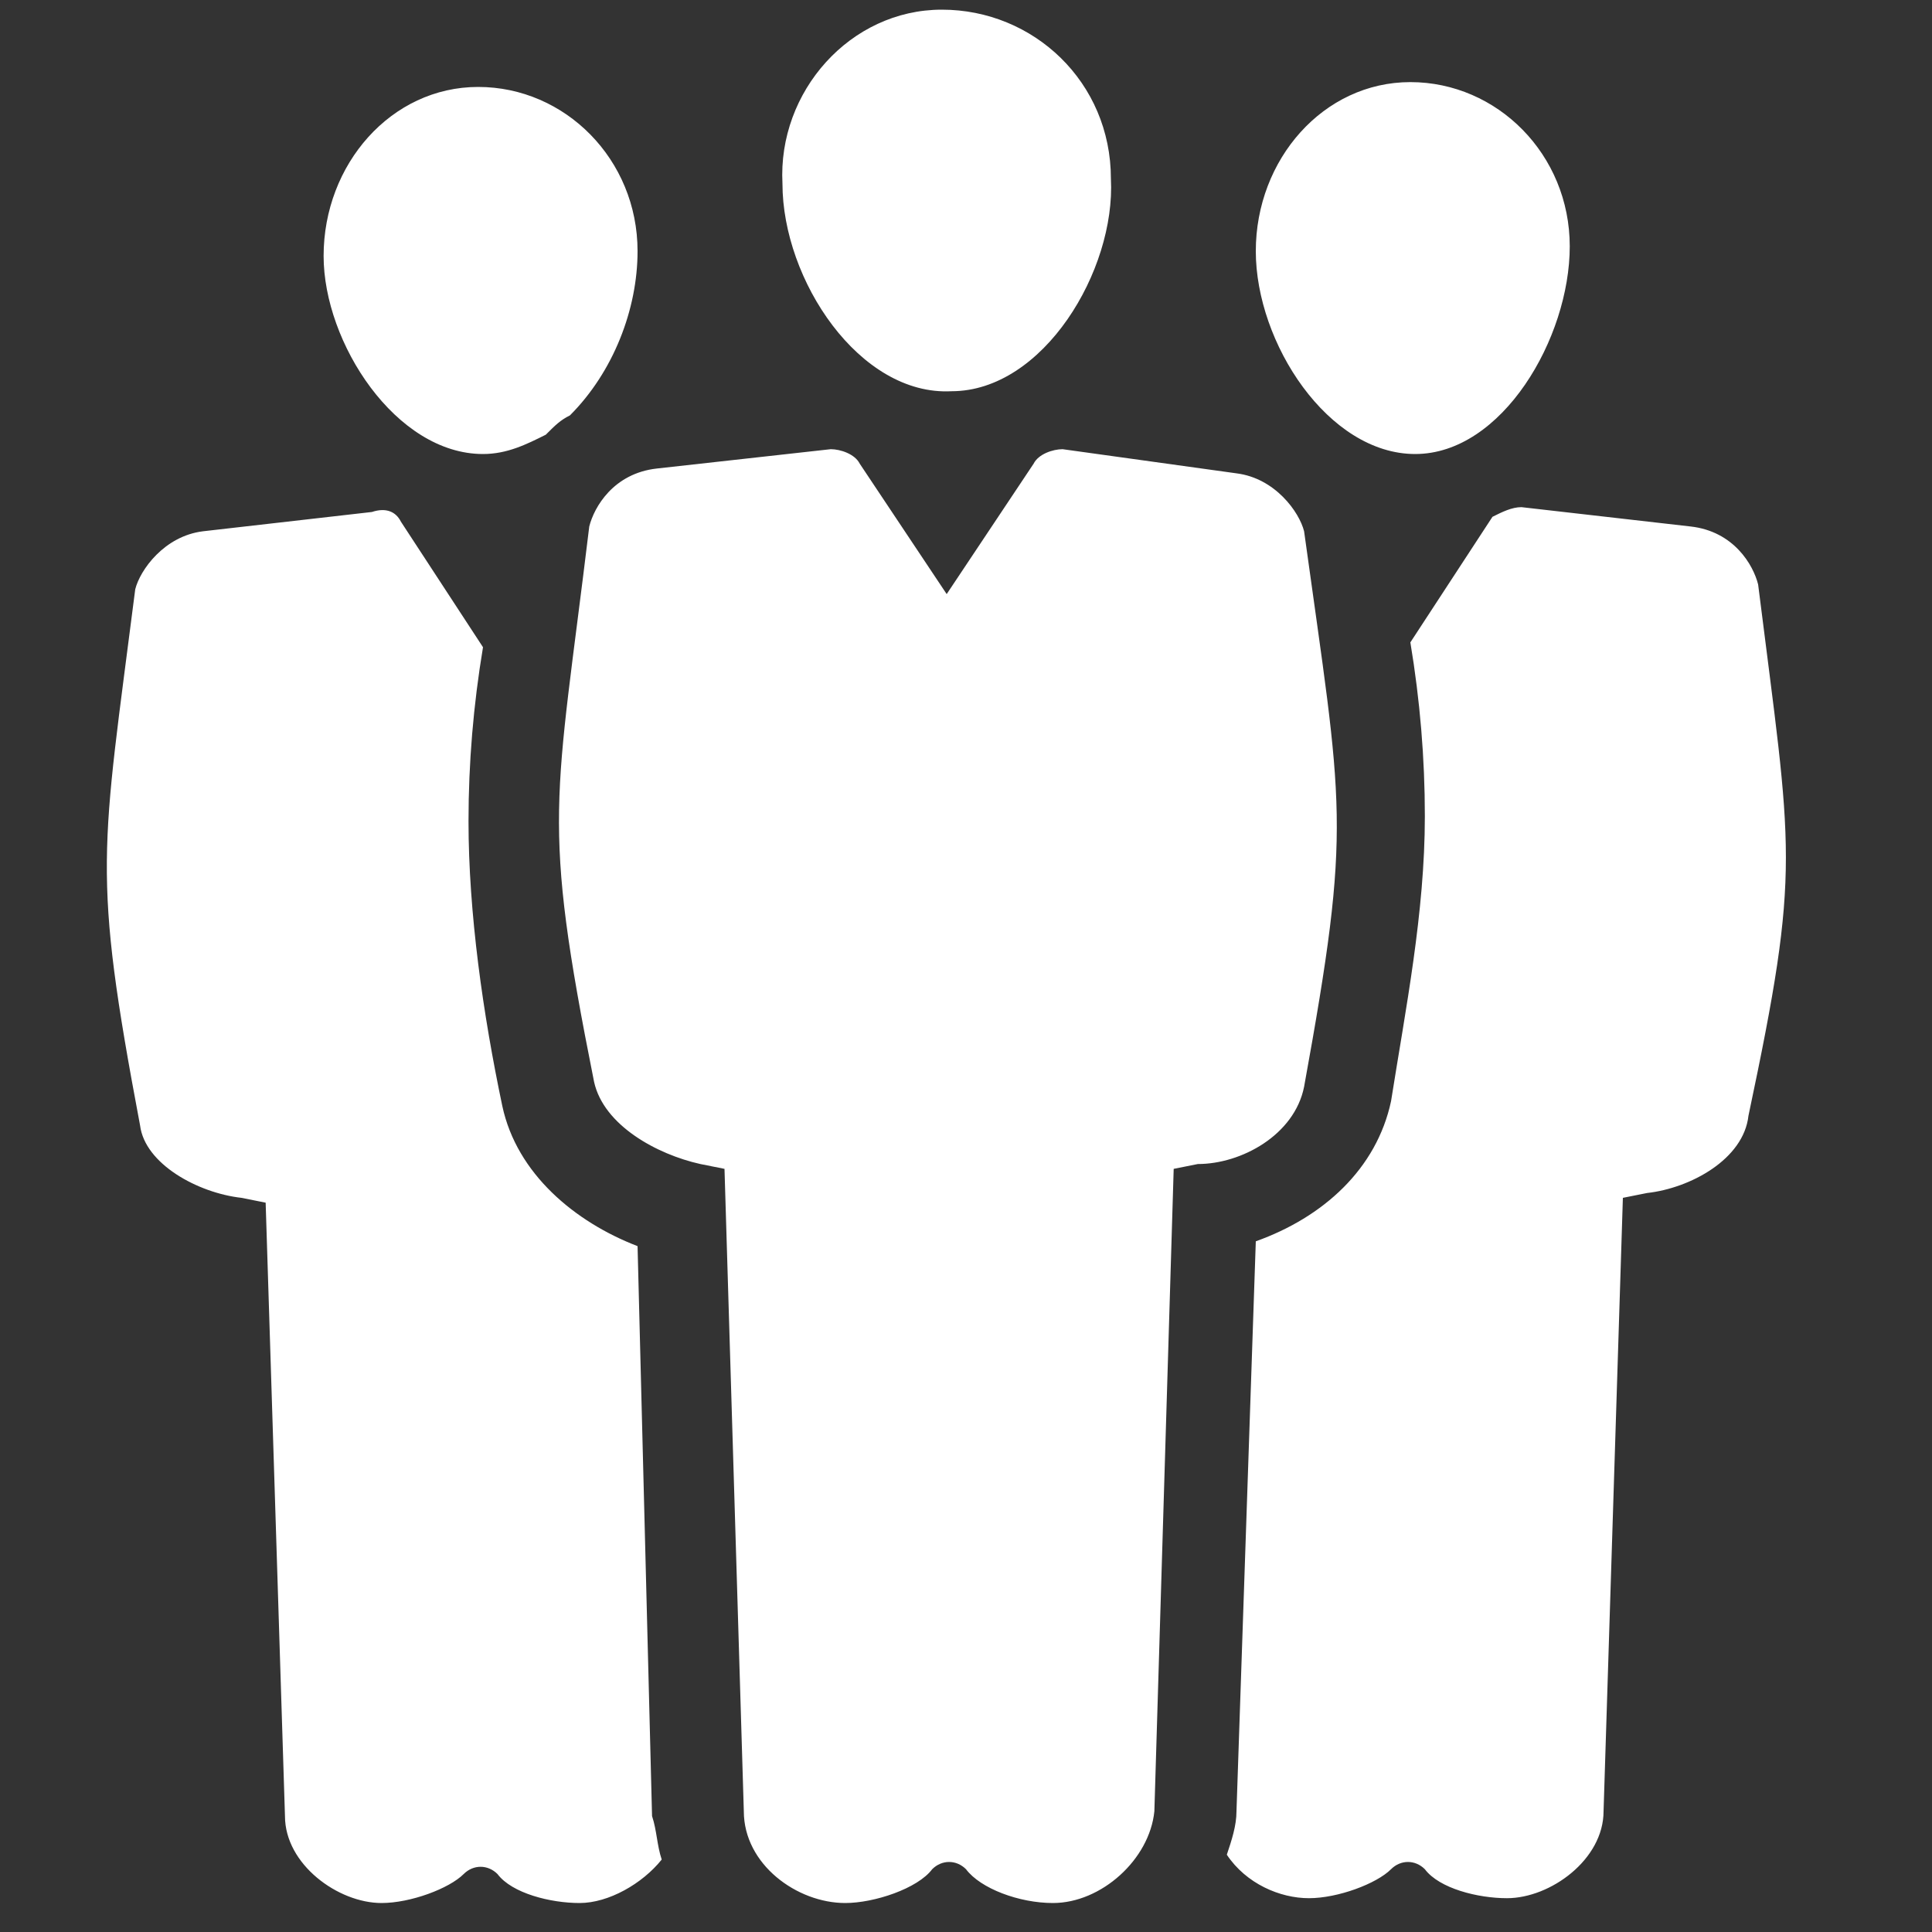 <?xml version="1.0" encoding="utf-8"?>
<!-- Generator: Adobe Illustrator 18.0.0, SVG Export Plug-In . SVG Version: 6.00 Build 0)  -->
<!DOCTYPE svg PUBLIC "-//W3C//DTD SVG 1.1//EN" "http://www.w3.org/Graphics/SVG/1.1/DTD/svg11.dtd">
<svg version="1.1" id="Lag_1" xmlns:x="http://ns.adobe.com/Extensibility/1.0/" xmlns:i="http://ns.adobe.com/AdobeIllustrator/10.0/" xmlns:graph="http://ns.adobe.com/Graphs/1.0/"
	 xmlns="http://www.w3.org/2000/svg" xmlns:xlink="http://www.w3.org/1999/xlink" x="0px" y="0px" width="40px" height="40px"
	 viewBox="0 0 40 40" enable-background="new 0 0 40 40" xml:space="preserve">
<rect x="0" y="0" width="40" height="40" fill="#333333" stroke="none"/>
<g id="tekst">
</g>
<g>
	<g>
		<path fill="#FFFFFF" d="M36.4,12.1c-0.1-0.4-0.5-1.1-1.4-1.2l-3.5-0.4c-0.2,0-0.4,0.1-0.6,0.2l-1.7,2.6c0.2,1.2,0.3,2.4,0.3,3.6
			c0,2-0.4,4-0.7,5.9c-0.3,1.4-1.4,2.4-2.8,2.9l-0.4,11.8c0,0.3-0.1,0.6-0.2,0.9c0.4,0.6,1.1,0.9,1.7,0.9c0.6,0,1.4-0.3,1.7-0.6
			c0.2-0.2,0.5-0.2,0.7,0c0.3,0.4,1.1,0.6,1.7,0.6c0.9,0,2-0.8,2-1.8l0.4-12.7l0.5-0.1c0.9-0.1,2-0.7,2.1-1.6
			C37.3,17.9,37.1,17.7,36.4,12.1z M29.3,9.4c1.8,0,3.2-2.4,3.2-4.3c0-1.9-1.5-3.4-3.3-3.4c-1.8,0-3.2,1.6-3.2,3.5
			C26,7.1,27.5,9.4,29.3,9.4z M10,9.4c0.5,0,0.9-0.2,1.3-0.4c0.2-0.2,0.3-0.3,0.5-0.4c0.9-0.9,1.4-2.2,1.4-3.4
			c0-1.9-1.5-3.4-3.3-3.4c-1.8,0-3.2,1.6-3.2,3.5C6.7,7.1,8.2,9.4,10,9.4z M13.2,25.8c-1.3-0.5-2.5-1.5-2.8-2.9
			C10,21,9.7,18.9,9.7,17c0-1.2,0.1-2.4,0.3-3.6l-1.7-2.6c-0.1-0.2-0.3-0.3-0.6-0.2l-3.5,0.4c-0.8,0.1-1.3,0.8-1.4,1.2
			c-0.7,5.5-0.9,5.8,0.1,11.1C3,24.1,4.1,24.7,5,24.8l0.5,0.1l0.4,12.7c0,1,1.1,1.8,2,1.8c0.6,0,1.4-0.3,1.7-0.6
			c0.2-0.2,0.5-0.2,0.7,0c0.3,0.4,1.1,0.6,1.7,0.6c0.6,0,1.3-0.4,1.7-0.9c-0.1-0.3-0.1-0.6-0.2-0.9L13.2,25.8z M19.7,8.1
			c1.9,0,3.4-2.5,3.3-4.4c0-2-1.6-3.5-3.5-3.5c-1.9,0-3.4,1.7-3.3,3.6C16.2,5.8,17.8,8.2,19.7,8.1z M27,22.5C28,17,27.8,16.8,27,11
			c-0.1-0.4-0.6-1.1-1.4-1.2L22,9.3c-0.2,0-0.5,0.1-0.6,0.3l-1.8,2.7l-1.8-2.7c-0.1-0.2-0.4-0.3-0.6-0.3l-3.6,0.4
			c-0.9,0.1-1.3,0.8-1.4,1.2c-0.7,5.8-1,6,0.1,11.5c0.2,0.9,1.3,1.5,2.2,1.7l0.5,0.1l0.4,13.3c0,1.1,1.1,1.9,2.1,1.9
			c0.6,0,1.5-0.3,1.8-0.7c0.2-0.2,0.5-0.2,0.7,0c0.3,0.4,1.1,0.7,1.8,0.7c1,0,2-0.9,2.1-1.9l0.4-13.3l0.5-0.1
			C25.7,24.1,26.8,23.5,27,22.5z"/>
	</g>
</g>
</svg>
